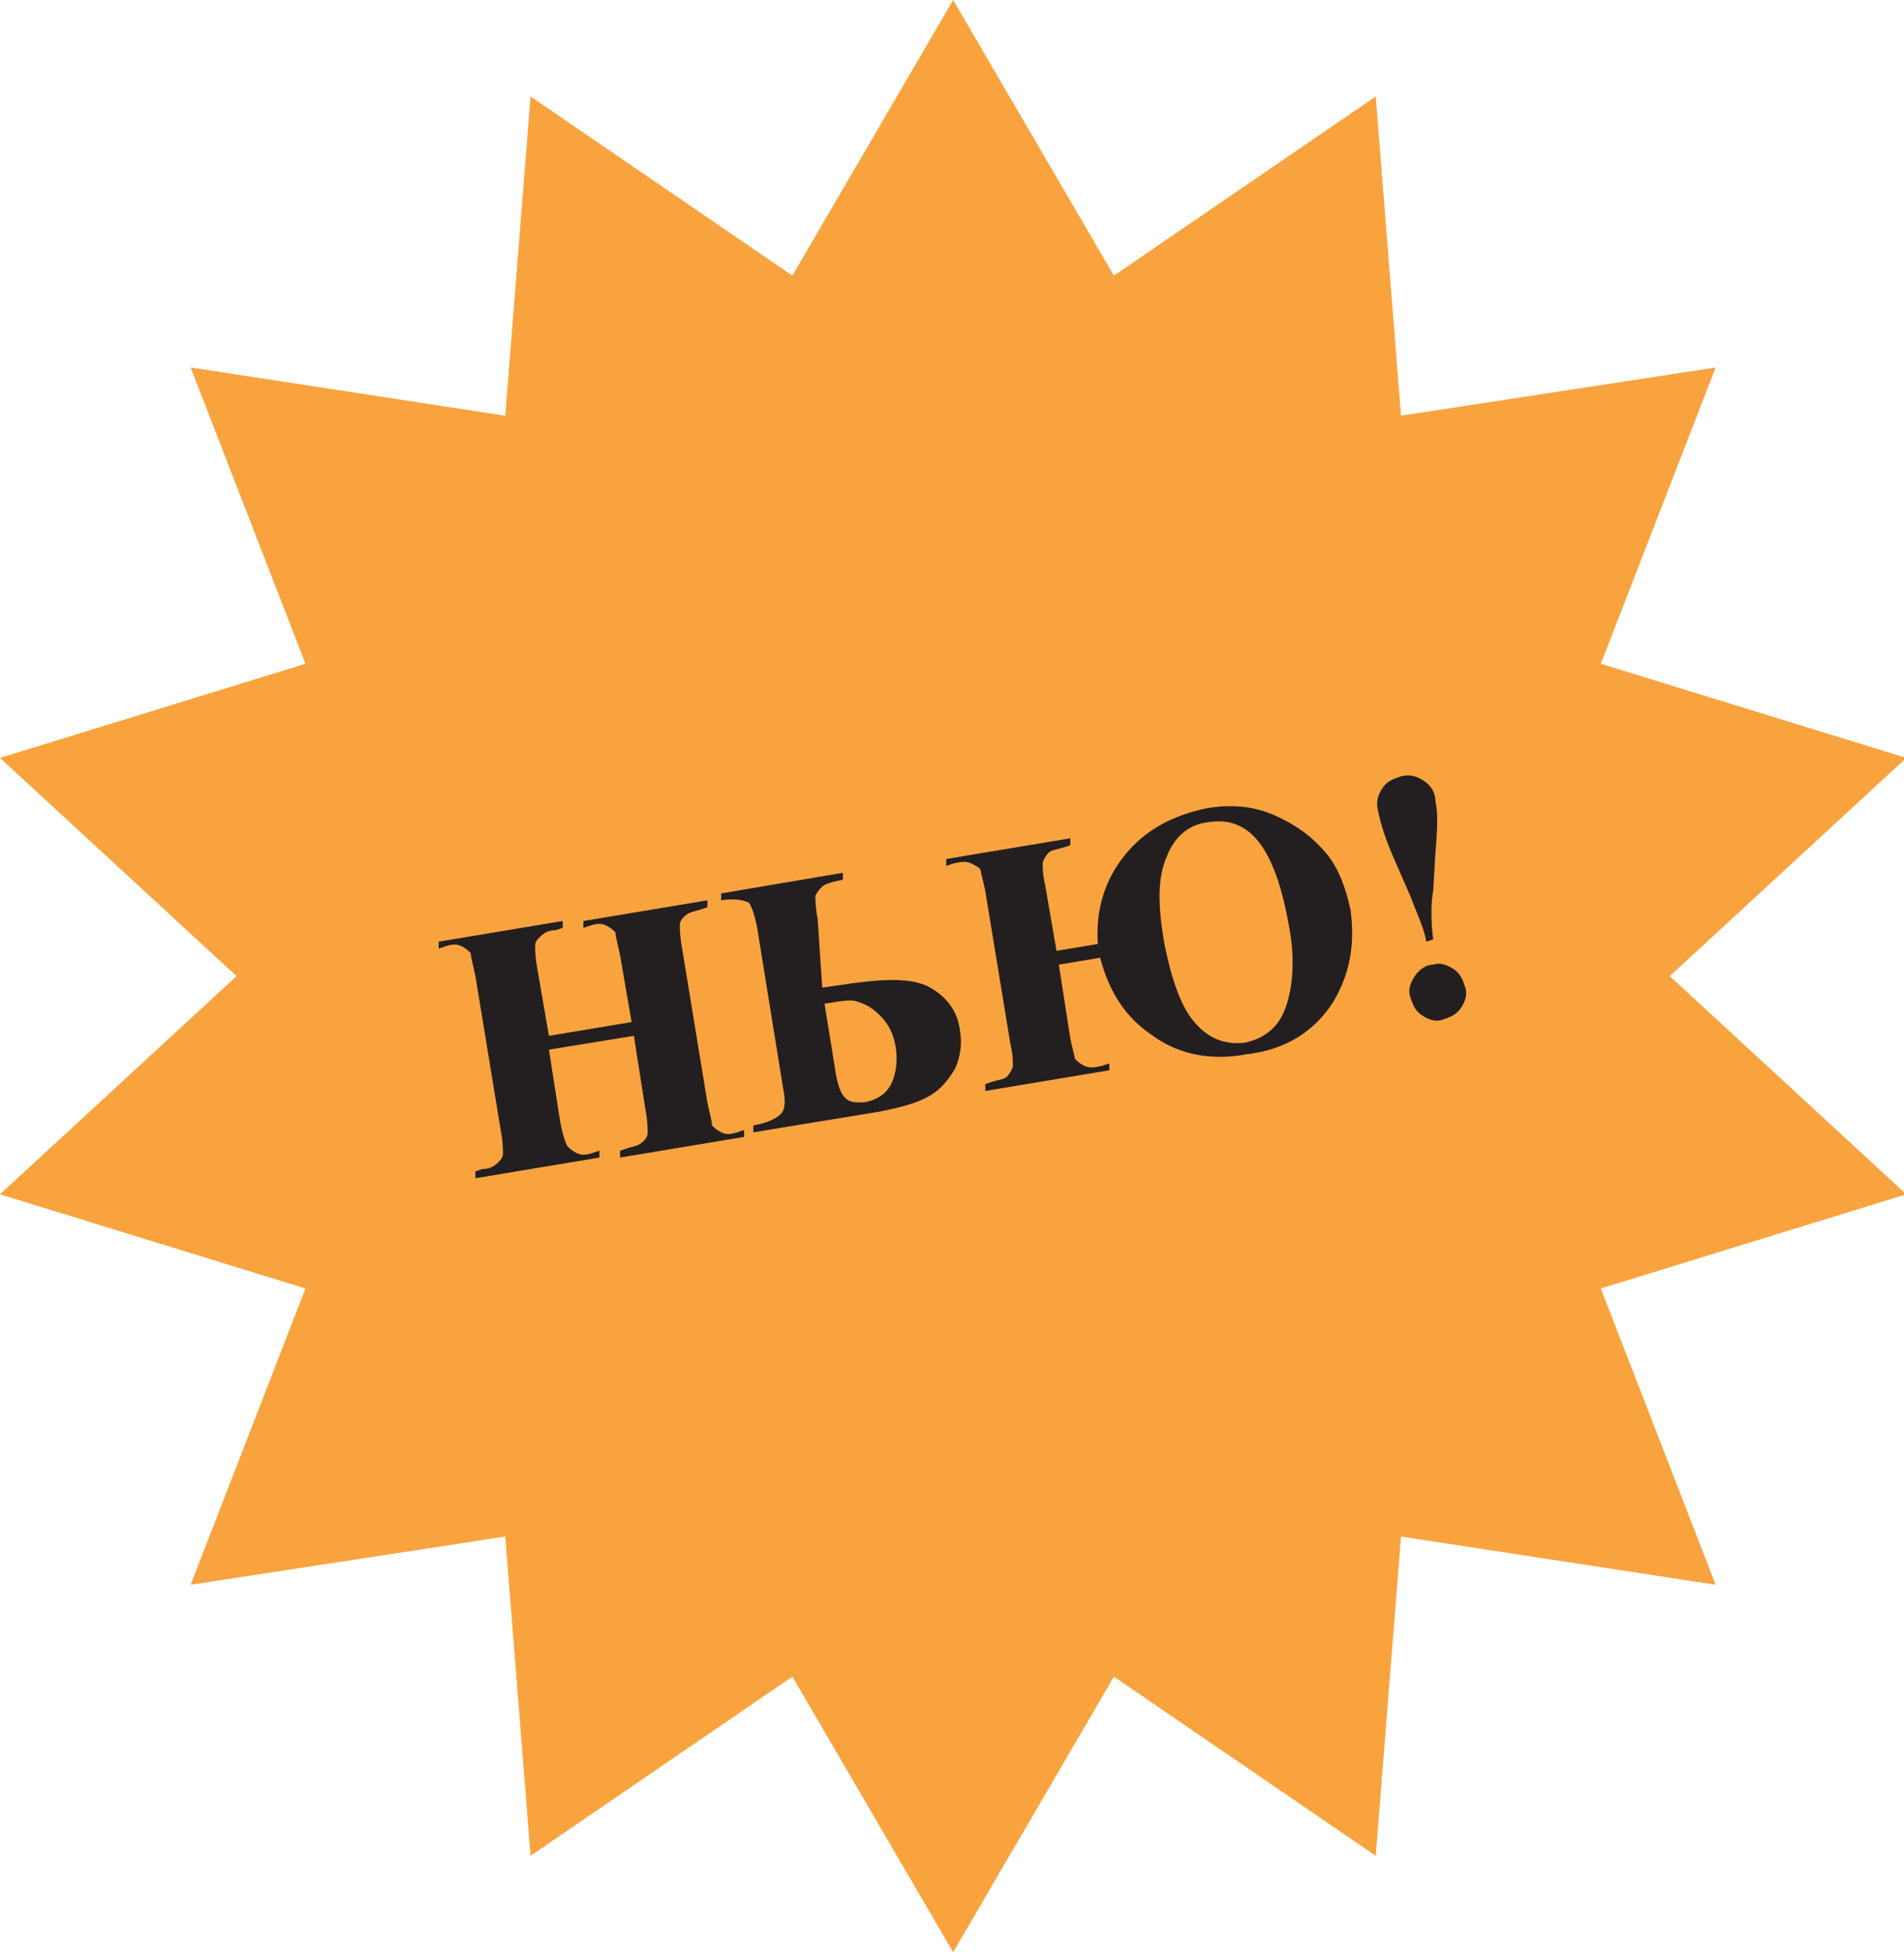 <svg xmlns="http://www.w3.org/2000/svg" x="0px" y="0px" viewBox="-958.5 499.4 82.9 85">
    <style>
        .NewsSvg0{fill:#F9A33F;} .NewsSvg1{fill:#231F20;}
    </style>
    <polygon class="NewsSvg0" points="-885.8,541.9 -875.5,551.4 -888.8,555.5 -883.8,568.4 -897.5,566.3 -898.6,580.2 -910,572.4	-917,584.4 -924,572.4 -935.4,580.2 -936.5,566.3 -950.2,568.4 -945.2,555.5 -958.5,551.4 -948.2,541.9 -958.5,532.4 -945.2,528.3	-950.2,515.4 -936.5,517.5 -935.4,503.6 -924,511.4 -917,499.4 -910,511.4 -898.6,503.6 -897.5,517.5 -883.8,515.4 -888.8,528.3	-875.5,532.4"/>
    <path class="NewsSvg1" d="M-934.6,545.1l0.5,3.2c0.1,0.5,0.2,0.8,0.3,1c0.1,0.1,0.2,0.2,0.4,0.3c0.2,0.1,0.4,0.1,0.7,0l0.3-0.1l0,0.3 l-5.4,0.9l0-0.3l0.3-0.1c0.3,0,0.5-0.1,0.7-0.3c0.1-0.1,0.2-0.2,0.2-0.4c0-0.1,0-0.5-0.1-1l-1.1-6.7c-0.1-0.5-0.2-0.8-0.2-1 c-0.1-0.1-0.2-0.2-0.4-0.3c-0.2-0.1-0.4-0.1-0.7,0l-0.3,0.1l0-0.3l5.4-0.9l0,0.3l-0.3,0.1c-0.3,0-0.5,0.1-0.7,0.3 c-0.1,0.1-0.2,0.2-0.2,0.4c0,0.1,0,0.5,0.1,1l0.5,2.9l3.6-0.6l-0.5-2.9c-0.1-0.5-0.2-0.8-0.2-1c-0.1-0.1-0.2-0.2-0.4-0.3 c-0.2-0.1-0.4-0.1-0.7,0l-0.3,0.1l0-0.3l5.4-0.9l0,0.3l-0.3,0.1c-0.3,0.1-0.5,0.1-0.7,0.3c-0.1,0.1-0.2,0.2-0.2,0.4 c0,0.1,0,0.5,0.1,1l1.1,6.7c0.1,0.5,0.2,0.8,0.2,1c0.1,0.1,0.2,0.2,0.4,0.3c0.2,0.1,0.4,0.1,0.7,0l0.3-0.1l0,0.3l-5.4,0.9l0-0.3 l0.3-0.1c0.3-0.1,0.5-0.1,0.7-0.3c0.1-0.1,0.2-0.2,0.2-0.4c0-0.1,0-0.5-0.1-1l-0.5-3.2L-934.6,545.1z"/>
    <path class="NewsSvg1" d="M-922.7,542.4l1.4-0.2c1.5-0.2,2.6-0.2,3.3,0.2s1.2,1,1.3,1.9c0.1,0.6,0,1.1-0.2,1.6c-0.3,0.5-0.6,0.9-1.1,1.2 c-0.5,0.3-1.2,0.5-2.2,0.7l-5.5,0.9l0-0.3c0.6-0.1,1-0.3,1.2-0.5c0.2-0.2,0.2-0.6,0.1-1.1l-1.1-6.8c-0.1-0.7-0.3-1.2-0.4-1.3 c-0.2-0.1-0.6-0.2-1.2-0.1l0-0.3l5.3-0.9l0,0.3c-0.5,0.1-0.8,0.2-0.9,0.3c-0.1,0.1-0.2,0.2-0.3,0.4c0,0.1,0,0.5,0.1,1L-922.7,542.4 z M-922.6,543.1l0.5,3.1c0.1,0.5,0.2,0.8,0.4,1c0.2,0.2,0.4,0.2,0.8,0.2c0.6-0.1,1-0.4,1.2-0.8c0.2-0.4,0.3-1,0.2-1.6 c-0.1-0.6-0.3-1-0.7-1.4s-0.7-0.5-1-0.6C-921.5,542.9-921.9,543-922.6,543.1z"/>
    <path class="NewsSvg1" d="M-910.6,541.1l-1.8,0.3l0.5,3.2c0.1,0.5,0.2,0.8,0.2,0.9c0.1,0.1,0.2,0.2,0.4,0.3c0.2,0.1,0.4,0.1,0.8,0 l0.3-0.1l0,0.3l-5.4,0.9l0-0.3l0.3-0.1c0.3-0.1,0.6-0.1,0.7-0.3c0.1-0.1,0.2-0.3,0.2-0.4c0-0.2,0-0.5-0.1-0.9l-1.1-6.7 c-0.1-0.5-0.2-0.8-0.2-0.9s-0.2-0.2-0.4-0.3c-0.2-0.1-0.4-0.1-0.8,0l-0.3,0.1l0-0.3l5.4-0.9l0,0.3l-0.3,0.1 c-0.3,0.1-0.6,0.1-0.7,0.3c-0.1,0.1-0.2,0.3-0.2,0.4c0,0.2,0,0.5,0.1,0.9l0.5,2.9l1.8-0.3c-0.1-1.5,0.3-2.8,1.2-3.9 c0.9-1.1,2.1-1.7,3.5-2c1.1-0.2,2.1-0.1,3,0.3c0.9,0.4,1.6,0.9,2.2,1.6c0.6,0.7,0.9,1.6,1.1,2.5c0.2,1.5,0,2.8-0.8,4.1 c-0.8,1.2-2,2-3.7,2.2c-1.6,0.3-3,0-4.1-0.8C-909.5,543.7-910.2,542.6-910.6,541.1z M-905.9,535.2c-0.9,0.1-1.5,0.7-1.8,1.5 c-0.4,0.9-0.4,2.1-0.1,3.8c0.3,1.5,0.7,2.7,1.3,3.4s1.3,1,2.2,0.9c0.9-0.2,1.5-0.7,1.8-1.6c0.3-0.9,0.4-2.1,0.1-3.6 C-903,536.3-904.1,534.9-905.9,535.2z"/>
    <path class="NewsSvg1" d="M-896.1,540.3l-0.3,0.1c-0.1-0.6-0.4-1.2-0.7-2l-0.7-1.6c-0.4-0.9-0.6-1.6-0.7-2.1c-0.1-0.4,0-0.7,0.2-1 s0.5-0.4,0.8-0.5c0.4-0.1,0.7,0,1,0.2c0.3,0.2,0.5,0.5,0.5,0.9c0.1,0.4,0.1,1.1,0,2.2l-0.1,1.7 C-896.2,538.7-896.2,539.5-896.1,540.3z M-896.1,541.4c0.3-0.1,0.6,0,0.9,0.2c0.3,0.2,0.4,0.5,0.5,0.8c0.1,0.3,0,0.6-0.2,0.9 s-0.5,0.4-0.8,0.5s-0.6,0-0.9-0.2c-0.3-0.2-0.4-0.5-0.5-0.8c-0.1-0.3,0-0.6,0.2-0.9C-896.7,541.6-896.4,541.4-896.1,541.4z"/>
</svg>
